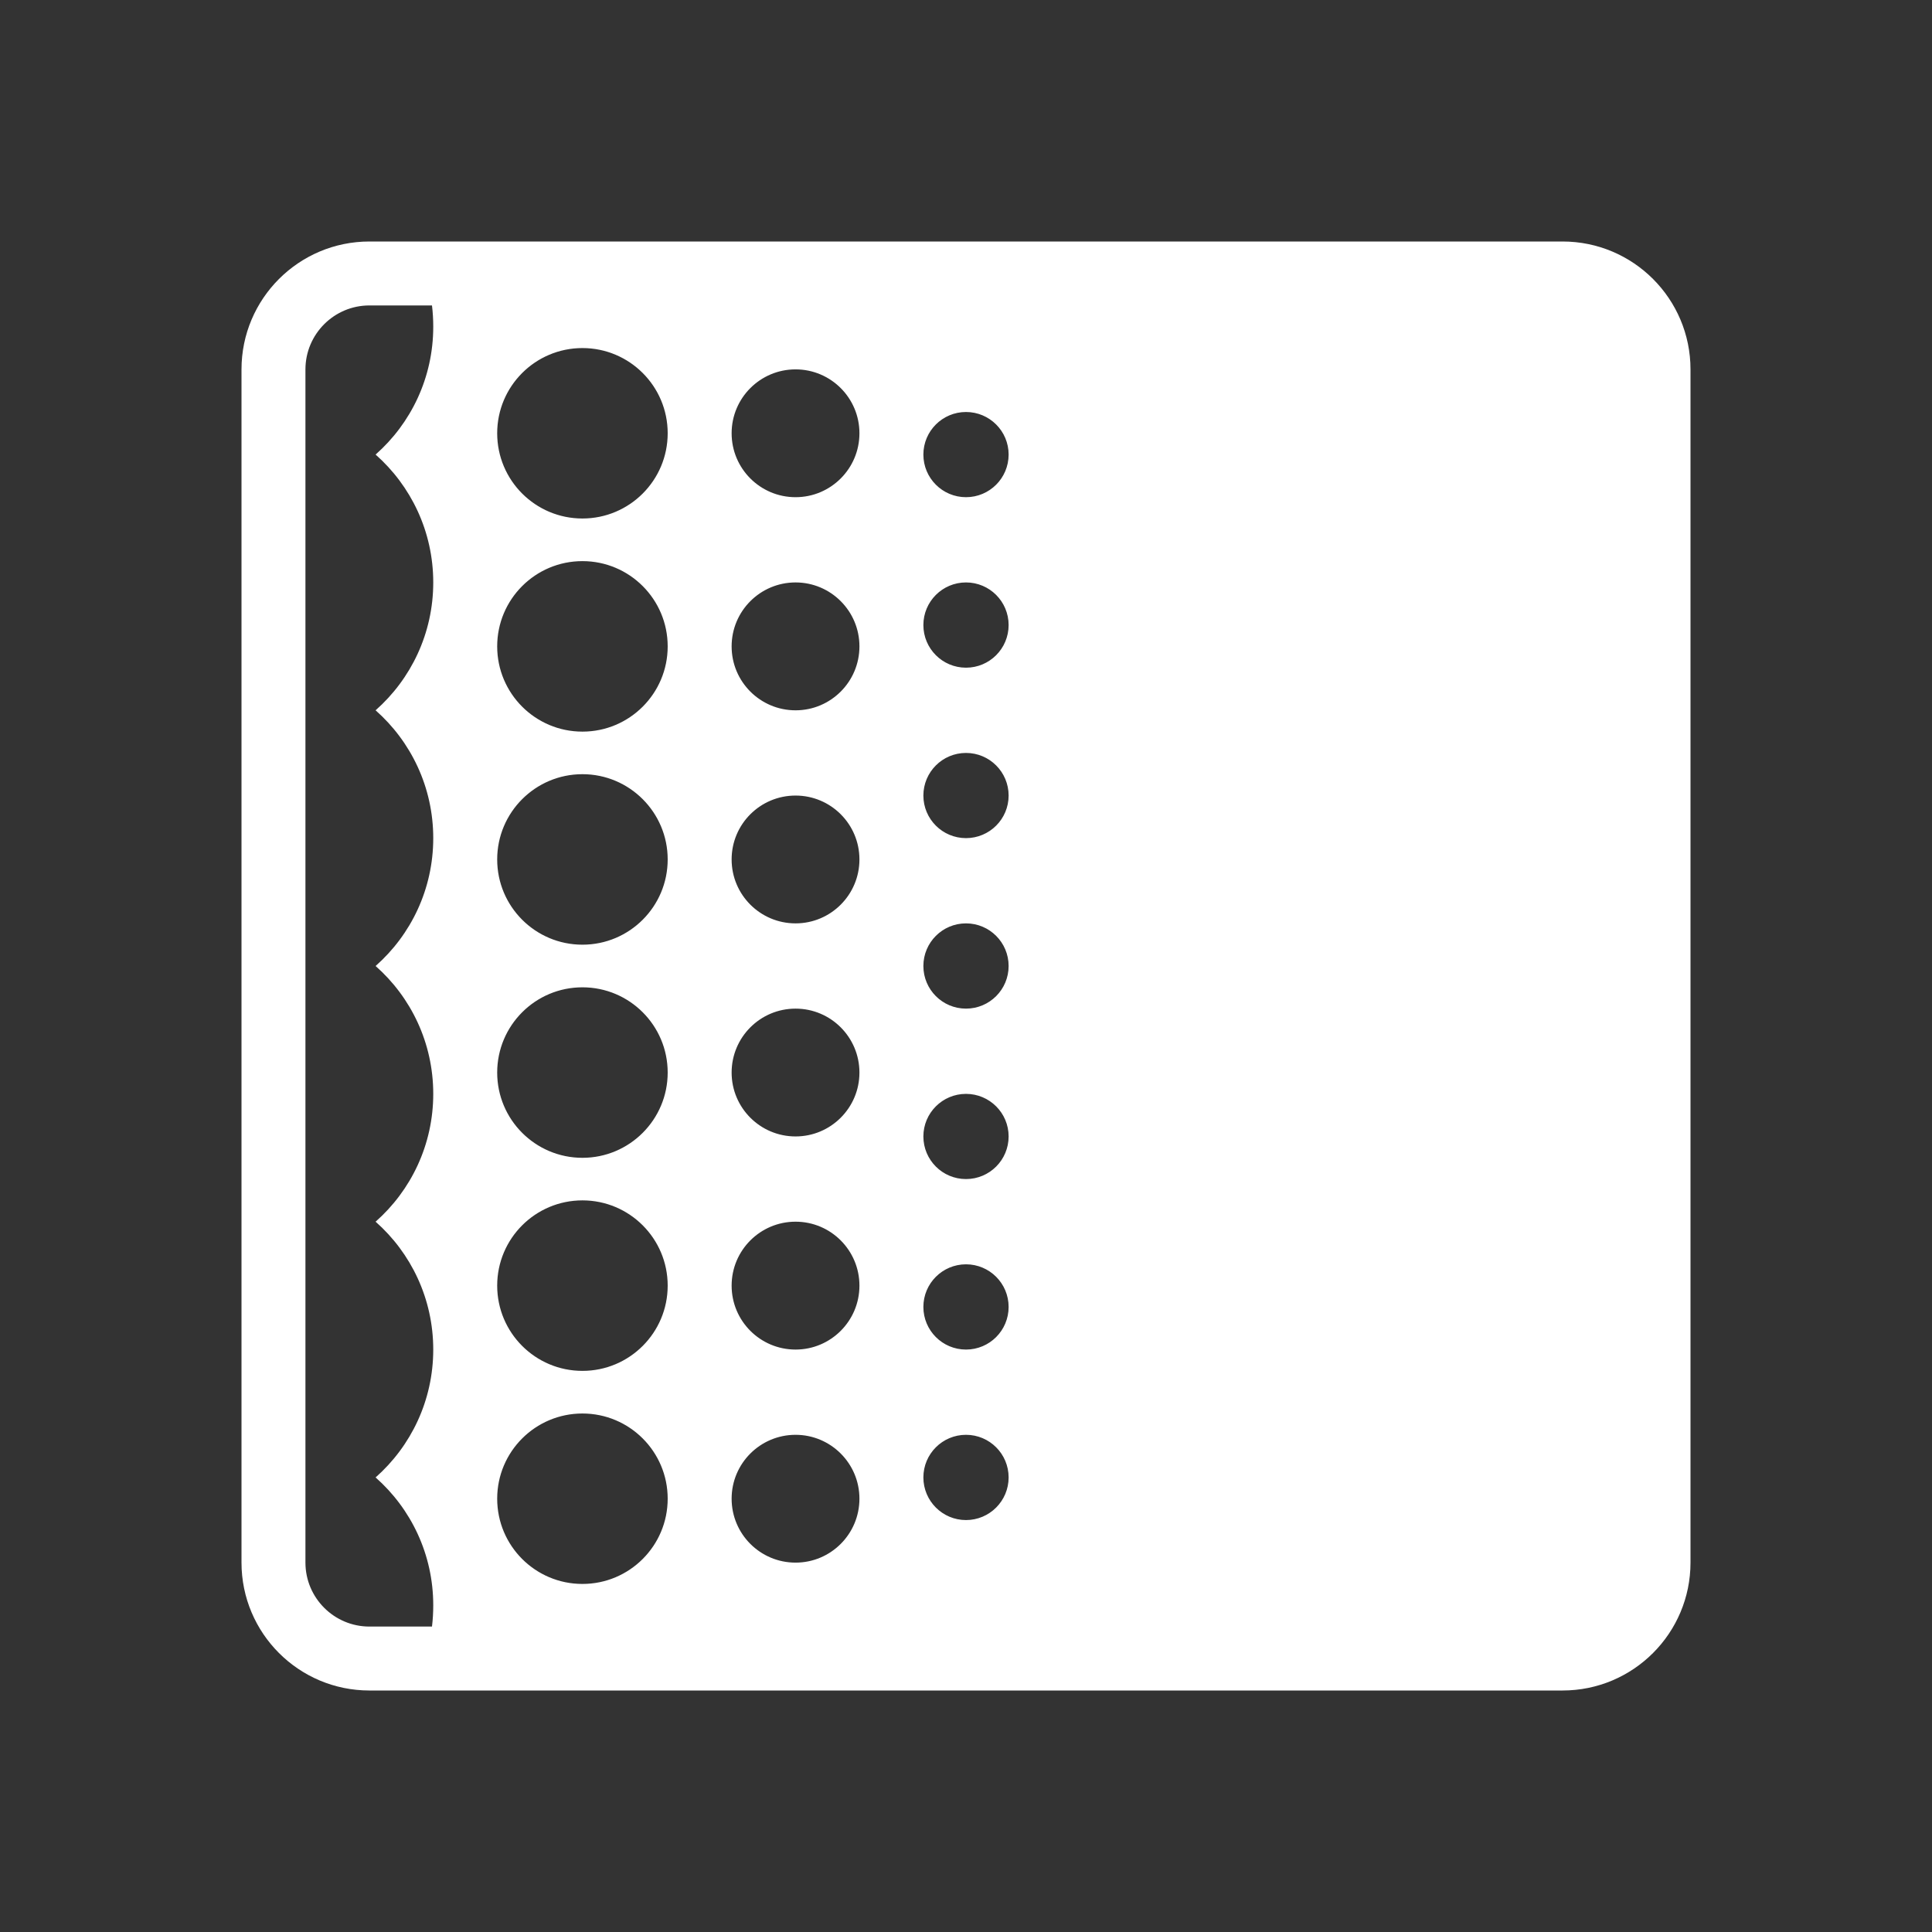 <svg width="32" height="32" viewBox="0 0 32 32" fill="none" xmlns="http://www.w3.org/2000/svg">
<rect x="0" y="0" width="32" height="32" fill="#333333" stroke="none"/>
<path d="M4 6.119C4 4.949 4.949 4 6.119 4H25.881C27.051 4 28 4.949 28 6.119V25.881C28 27.051 27.051 28 25.881 28H6.119C4.949 28 4 27.051 4 25.881V6.119ZM16 16.706C16.39 16.706 16.706 16.39 16.706 16C16.706 15.61 16.39 15.294 16 15.294C15.61 15.294 15.294 15.61 15.294 16C15.294 16.39 15.61 16.706 16 16.706ZM13.177 15.294C13.761 15.294 14.235 14.82 14.235 14.235C14.235 13.65 13.761 13.177 13.177 13.177C12.592 13.177 12.118 13.65 12.118 14.235C12.118 14.82 12.592 15.294 13.177 15.294ZM16 13.882C16.39 13.882 16.706 13.566 16.706 13.177C16.706 12.787 16.39 12.471 16 12.471C15.61 12.471 15.294 12.787 15.294 13.177C15.294 13.566 15.61 13.882 16 13.882ZM16 11.059C16.39 11.059 16.706 10.743 16.706 10.353C16.706 9.963 16.39 9.647 16 9.647C15.61 9.647 15.294 9.963 15.294 10.353C15.294 10.743 15.61 11.059 16 11.059ZM16 25.177C16.39 25.177 16.706 24.86 16.706 24.471C16.706 24.081 16.39 23.765 16 23.765C15.61 23.765 15.294 24.081 15.294 24.471C15.294 24.86 15.61 25.177 16 25.177ZM16 22.353C16.39 22.353 16.706 22.037 16.706 21.647C16.706 21.257 16.39 20.941 16 20.941C15.61 20.941 15.294 21.257 15.294 21.647C15.294 22.037 15.61 22.353 16 22.353ZM16 19.529C16.39 19.529 16.706 19.213 16.706 18.823C16.706 18.434 16.39 18.118 16 18.118C15.61 18.118 15.294 18.434 15.294 18.823C15.294 19.213 15.61 19.529 16 19.529ZM16 8.235C16.39 8.235 16.706 7.919 16.706 7.529C16.706 7.14 16.39 6.824 16 6.824C15.61 6.824 15.294 7.14 15.294 7.529C15.294 7.919 15.61 8.235 16 8.235ZM13.177 11.765C13.761 11.765 14.235 11.291 14.235 10.706C14.235 10.121 13.761 9.647 13.177 9.647C12.592 9.647 12.118 10.121 12.118 10.706C12.118 11.291 12.592 11.765 13.177 11.765ZM13.177 8.235C13.761 8.235 14.235 7.761 14.235 7.176C14.235 6.592 13.761 6.118 13.177 6.118C12.592 6.118 12.118 6.592 12.118 7.176C12.118 7.761 12.592 8.235 13.177 8.235ZM13.177 25.882C13.761 25.882 14.235 25.408 14.235 24.823C14.235 24.239 13.761 23.765 13.177 23.765C12.592 23.765 12.118 24.239 12.118 24.823C12.118 25.408 12.592 25.882 13.177 25.882ZM13.177 22.353C13.761 22.353 14.235 21.879 14.235 21.294C14.235 20.709 13.761 20.235 13.177 20.235C12.592 20.235 12.118 20.709 12.118 21.294C12.118 21.879 12.592 22.353 13.177 22.353ZM13.177 18.823C13.761 18.823 14.235 18.349 14.235 17.765C14.235 17.18 13.761 16.706 13.177 16.706C12.592 16.706 12.118 17.18 12.118 17.765C12.118 18.349 12.592 18.823 13.177 18.823ZM9.647 15.647C10.427 15.647 11.059 15.015 11.059 14.235C11.059 13.456 10.427 12.823 9.647 12.823C8.867 12.823 8.235 13.456 8.235 14.235C8.235 15.015 8.867 15.647 9.647 15.647ZM9.647 12.118C10.427 12.118 11.059 11.486 11.059 10.706C11.059 9.926 10.427 9.294 9.647 9.294C8.867 9.294 8.235 9.926 8.235 10.706C8.235 11.486 8.867 12.118 9.647 12.118ZM9.647 8.588C10.427 8.588 11.059 7.956 11.059 7.176C11.059 6.397 10.427 5.765 9.647 5.765C8.867 5.765 8.235 6.397 8.235 7.176C8.235 7.956 8.867 8.588 9.647 8.588ZM9.647 26.235C10.427 26.235 11.059 25.603 11.059 24.823C11.059 24.044 10.427 23.412 9.647 23.412C8.867 23.412 8.235 24.044 8.235 24.823C8.235 25.603 8.867 26.235 9.647 26.235ZM9.647 22.706C10.427 22.706 11.059 22.074 11.059 21.294C11.059 20.514 10.427 19.882 9.647 19.882C8.867 19.882 8.235 20.514 8.235 21.294C8.235 22.074 8.867 22.706 9.647 22.706ZM9.647 19.177C10.427 19.177 11.059 18.544 11.059 17.765C11.059 16.985 10.427 16.353 9.647 16.353C8.867 16.353 8.235 16.985 8.235 17.765C8.235 18.544 8.867 19.177 9.647 19.177ZM7.155 26.941C7.169 26.826 7.176 26.708 7.176 26.588C7.176 25.745 6.807 24.988 6.221 24.471C6.807 23.953 7.176 23.196 7.176 22.353C7.176 21.51 6.807 20.753 6.221 20.235C6.807 19.718 7.176 18.961 7.176 18.118C7.176 17.274 6.807 16.517 6.221 16C6.807 15.483 7.176 14.726 7.176 13.882C7.176 13.039 6.807 12.282 6.221 11.765C6.807 11.247 7.176 10.49 7.176 9.647C7.176 8.804 6.807 8.047 6.221 7.529C6.807 7.012 7.176 6.255 7.176 5.412C7.176 5.292 7.169 5.174 7.155 5.059H6.119C5.534 5.059 5.059 5.534 5.059 6.119V25.881C5.059 26.466 5.534 26.941 6.119 26.941H7.155Z" fill="white"/>
</svg>
